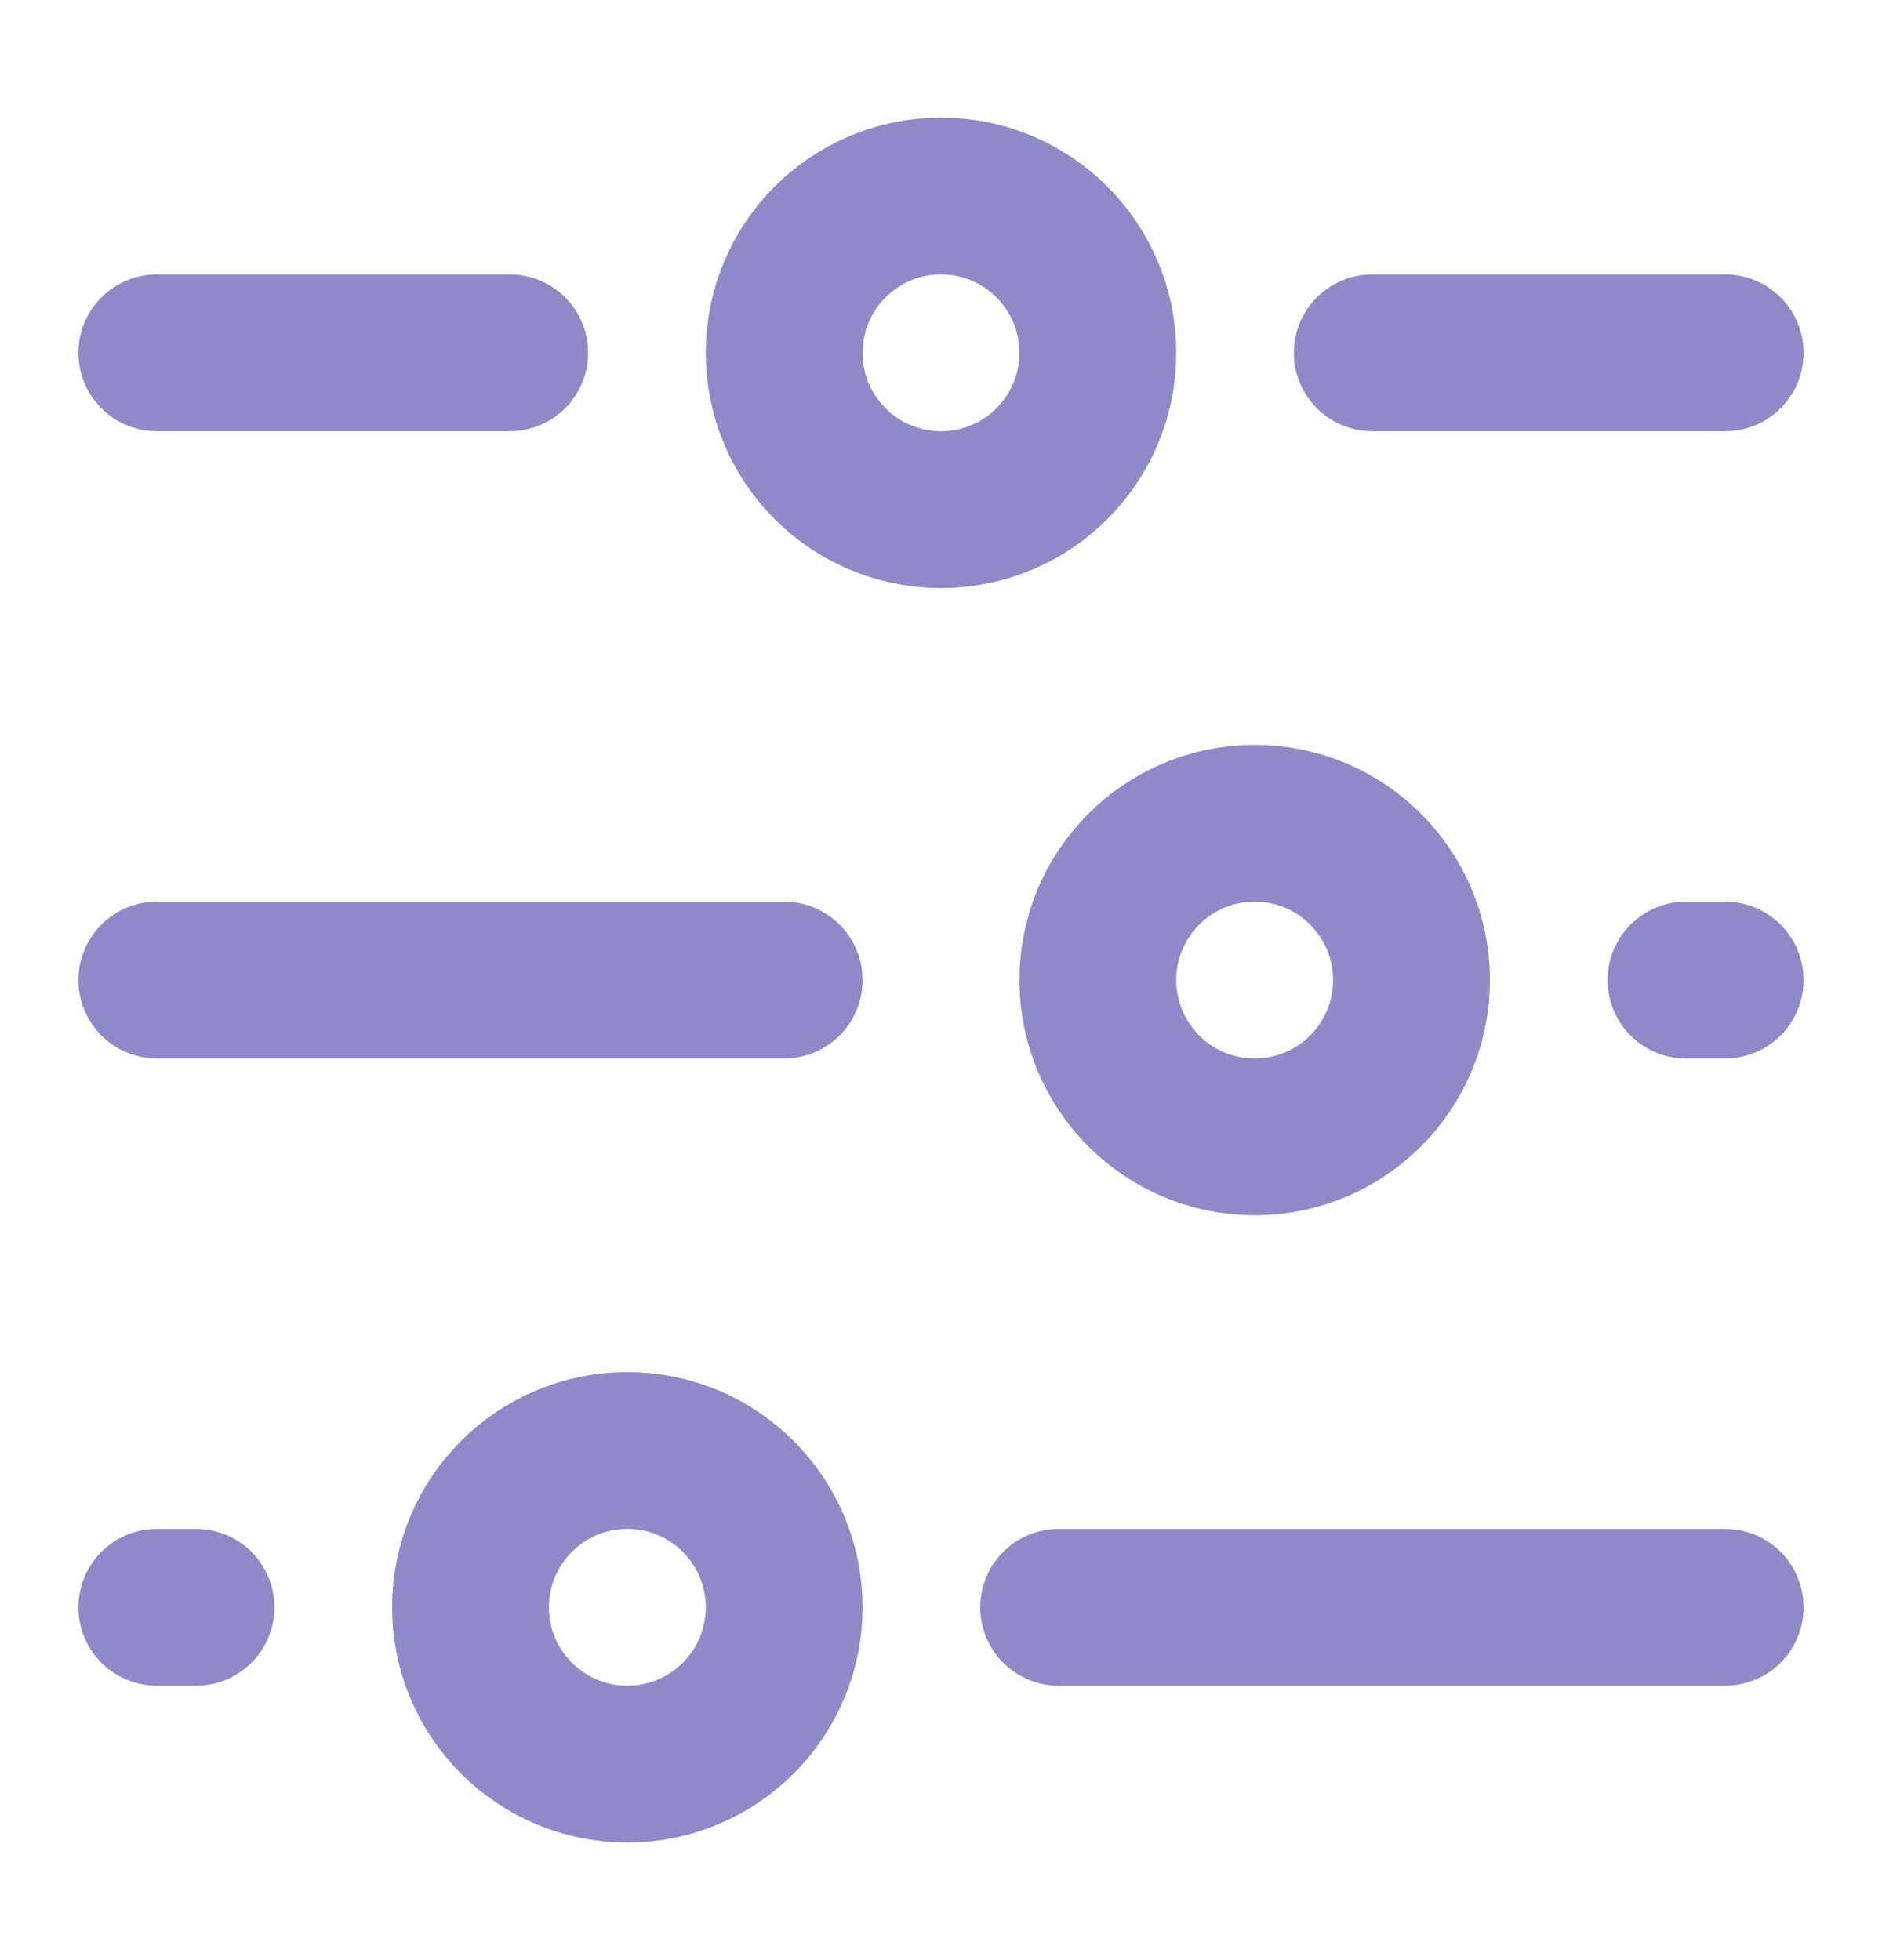 <svg width="24" height="25" viewBox="0 0 24 25" fill="none" xmlns="http://www.w3.org/2000/svg">
<path d="M17.5 4.5H22" stroke="#8D8AC7" stroke-width="2" stroke-linecap="round"/>
<path d="M21.5 12.5H22" stroke="#8D8AC7" stroke-width="2" stroke-linecap="round"/>
<path d="M2.5 20.5H2" stroke="#8D8AC7" stroke-width="2" stroke-linecap="round"/>
<path d="M2 4.5H6.5" stroke="#8D8AC7" stroke-width="2" stroke-linecap="round"/>
<path d="M2 12.5H10" stroke="#8D8AC7" stroke-width="2" stroke-linecap="round"/>
<path d="M22 20.5H13.5" stroke="#8D8AC7" stroke-width="2" stroke-linecap="round"/>
<circle cx="12" cy="4.5" r="2" stroke="#8D8AC7" stroke-width="2"/>
<circle cx="16" cy="12.5" r="2" stroke="#8D8AC7" stroke-width="2"/>
<circle r="2" transform="matrix(-1 0 0 1 8 20.5)" stroke="#8D8AC7" stroke-width="2"/>
</svg>
